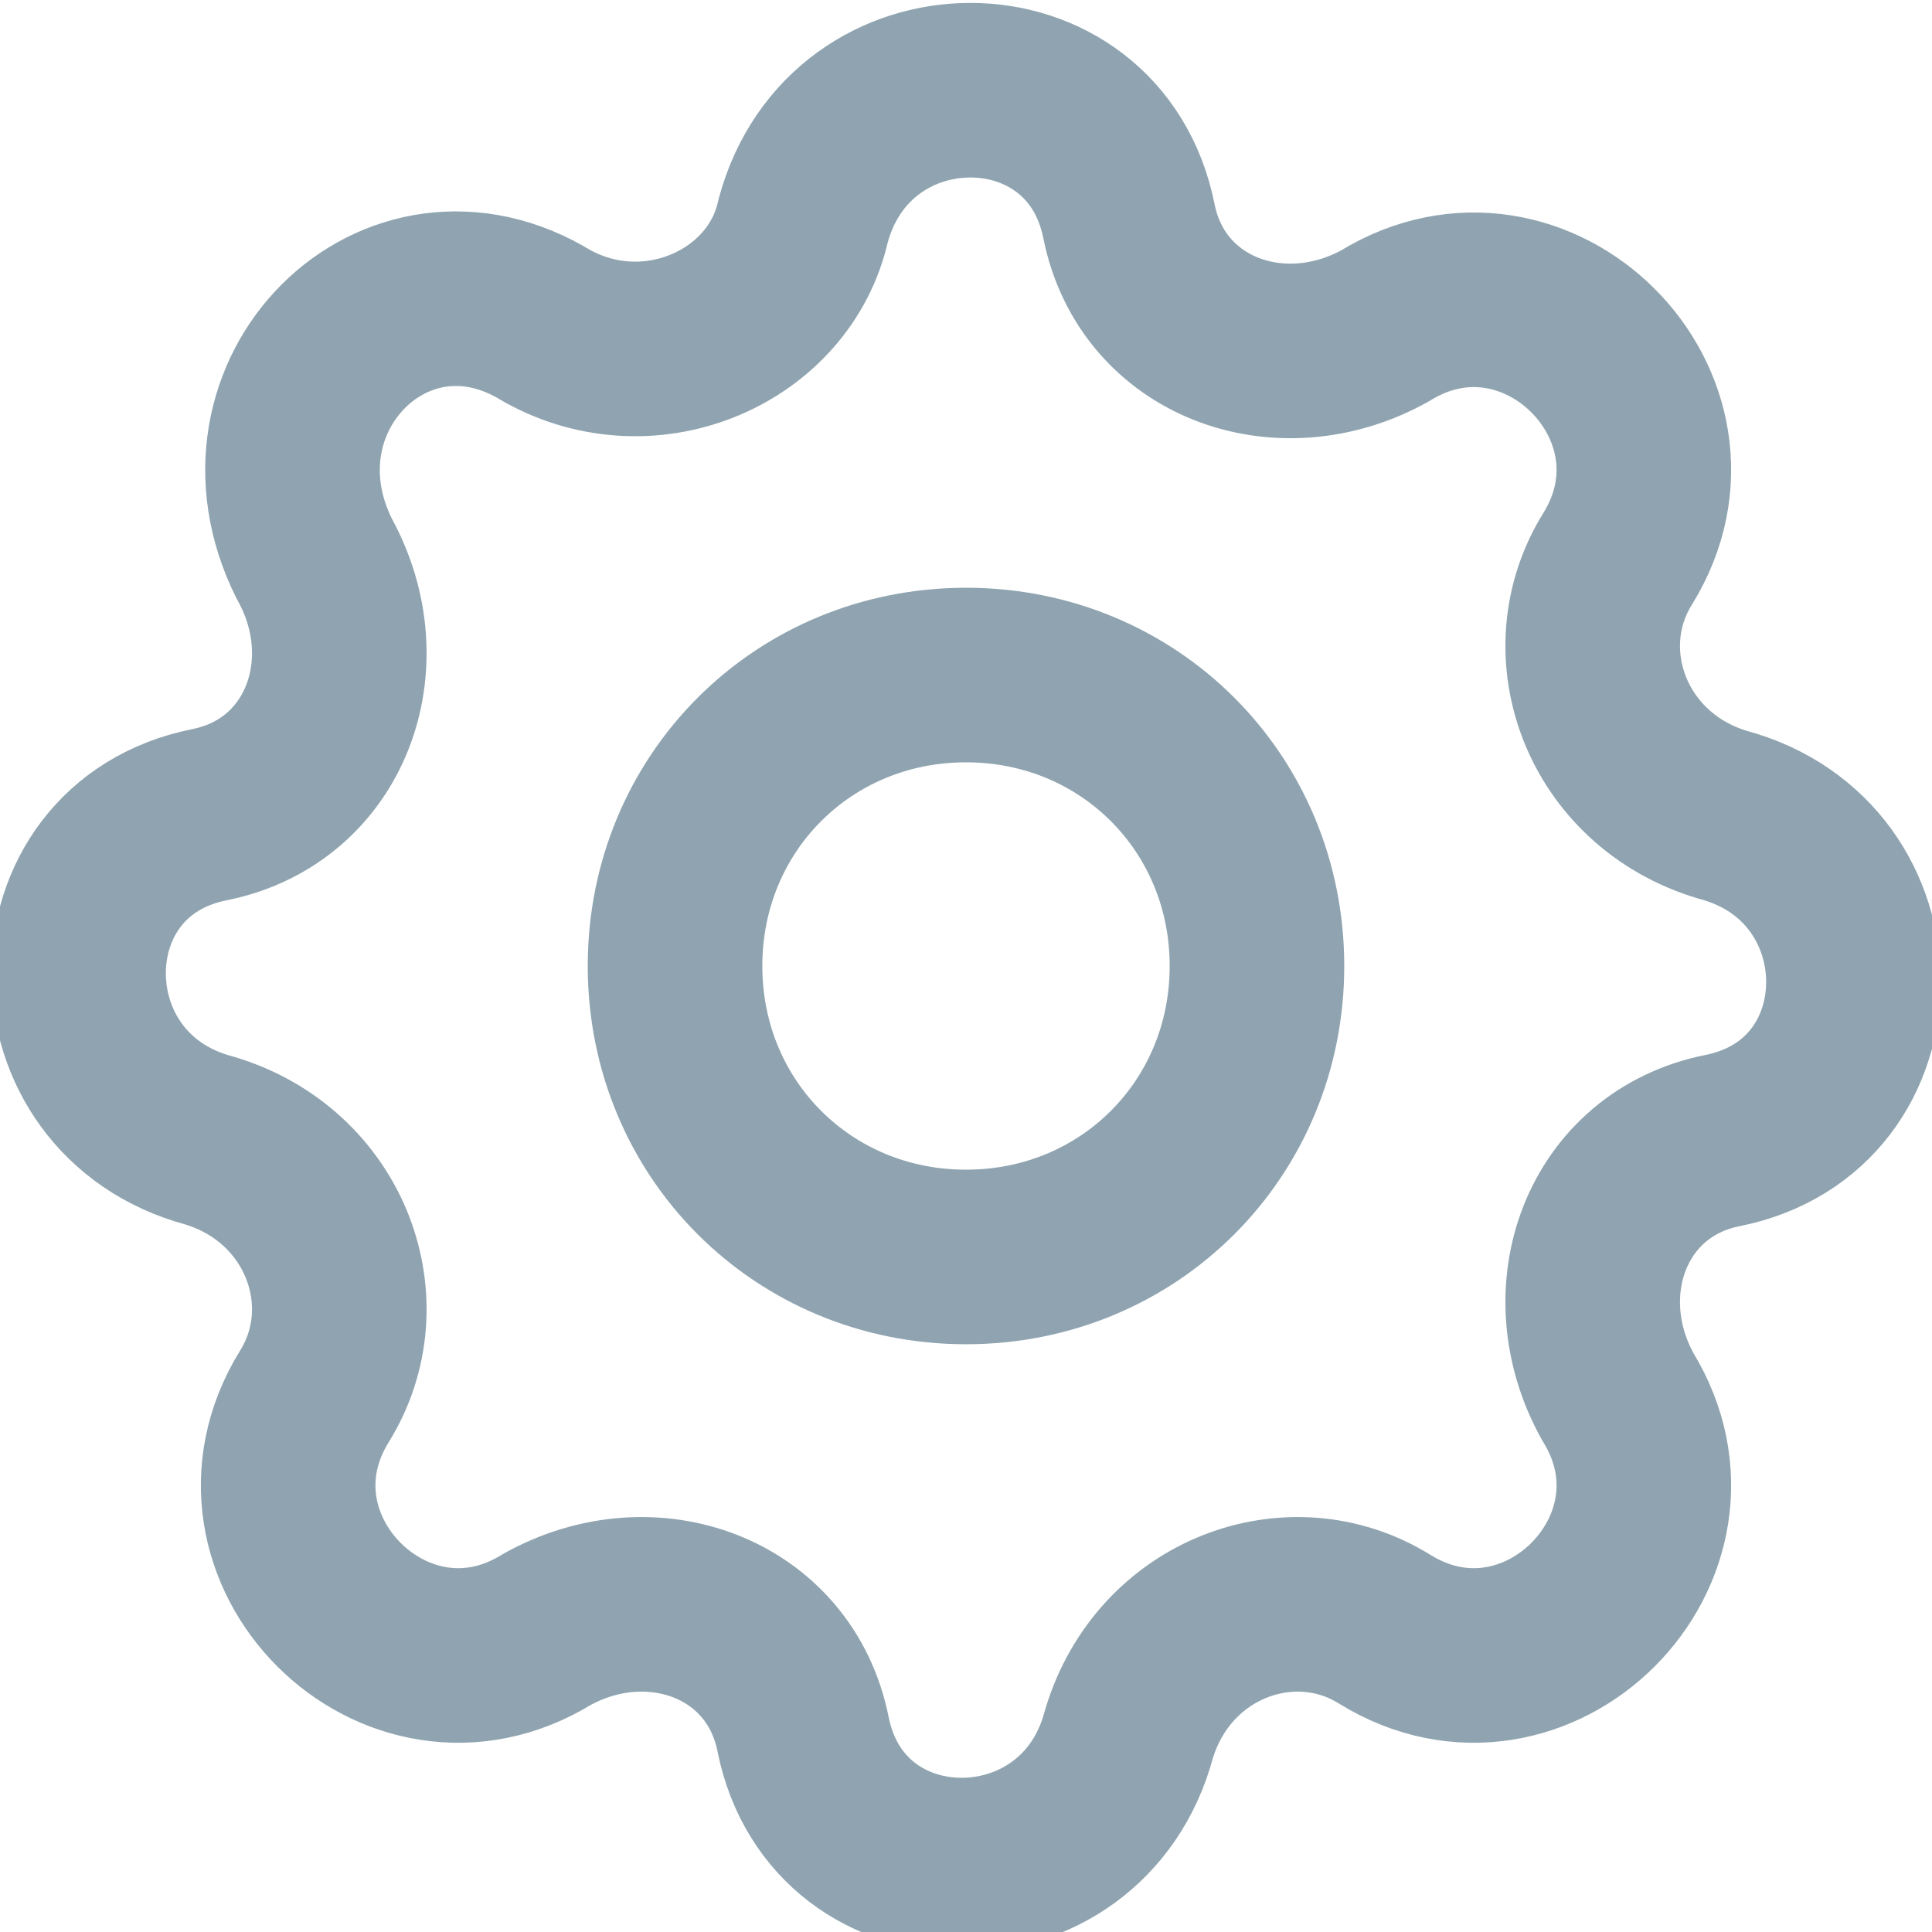 <?xml version="1.0" encoding="utf-8"?>
<!-- Generator: Adobe Illustrator 27.0.1, SVG Export Plug-In . SVG Version: 6.00 Build 0)  -->
<svg version="1.1" id="Layer_1" xmlns="http://www.w3.org/2000/svg" xmlns:xlink="http://www.w3.org/1999/xlink" x="0px" y="0px"
	 viewBox="0 0 16.6 16.6" style="enable-background:new 0 0 16.6 16.6;" xml:space="preserve">
<style type="text/css">
	.st0{fill:none;stroke:#8FA4B0;stroke-width:1.5;stroke-linecap:round;stroke-linejoin:round;}
</style>
<g>
	<path class="st0" d="M6.9,1.9c0.4-1.5,2.5-1.5,2.8,0c0.2,1,1.3,1.4,2.2,0.9c1.3-0.8,2.8,0.7,2,2c-0.5,0.8-0.1,1.9,0.9,2.2
		c1.5,0.4,1.5,2.5,0,2.8c-1,0.2-1.4,1.3-0.9,2.2c0.8,1.3-0.7,2.8-2,2c-0.8-0.5-1.9-0.1-2.2,0.9c-0.4,1.5-2.5,1.5-2.8,0
		c-0.2-1-1.3-1.4-2.2-0.9c-1.3,0.8-2.8-0.7-2-2c0.5-0.8,0.1-1.9-0.9-2.2c-1.5-0.4-1.5-2.5,0-2.8c1-0.2,1.4-1.3,0.9-2.2
		C2,3.4,3.4,2,4.7,2.8C5.6,3.3,6.7,2.8,6.9,1.9z"/>
	<path class="st0" d="M10.8,8.3c0,1.4-1.1,2.5-2.5,2.5S5.8,9.7,5.8,8.3s1.1-2.5,2.5-2.5S10.8,6.9,10.8,8.3z"/>
</g>
</svg>
